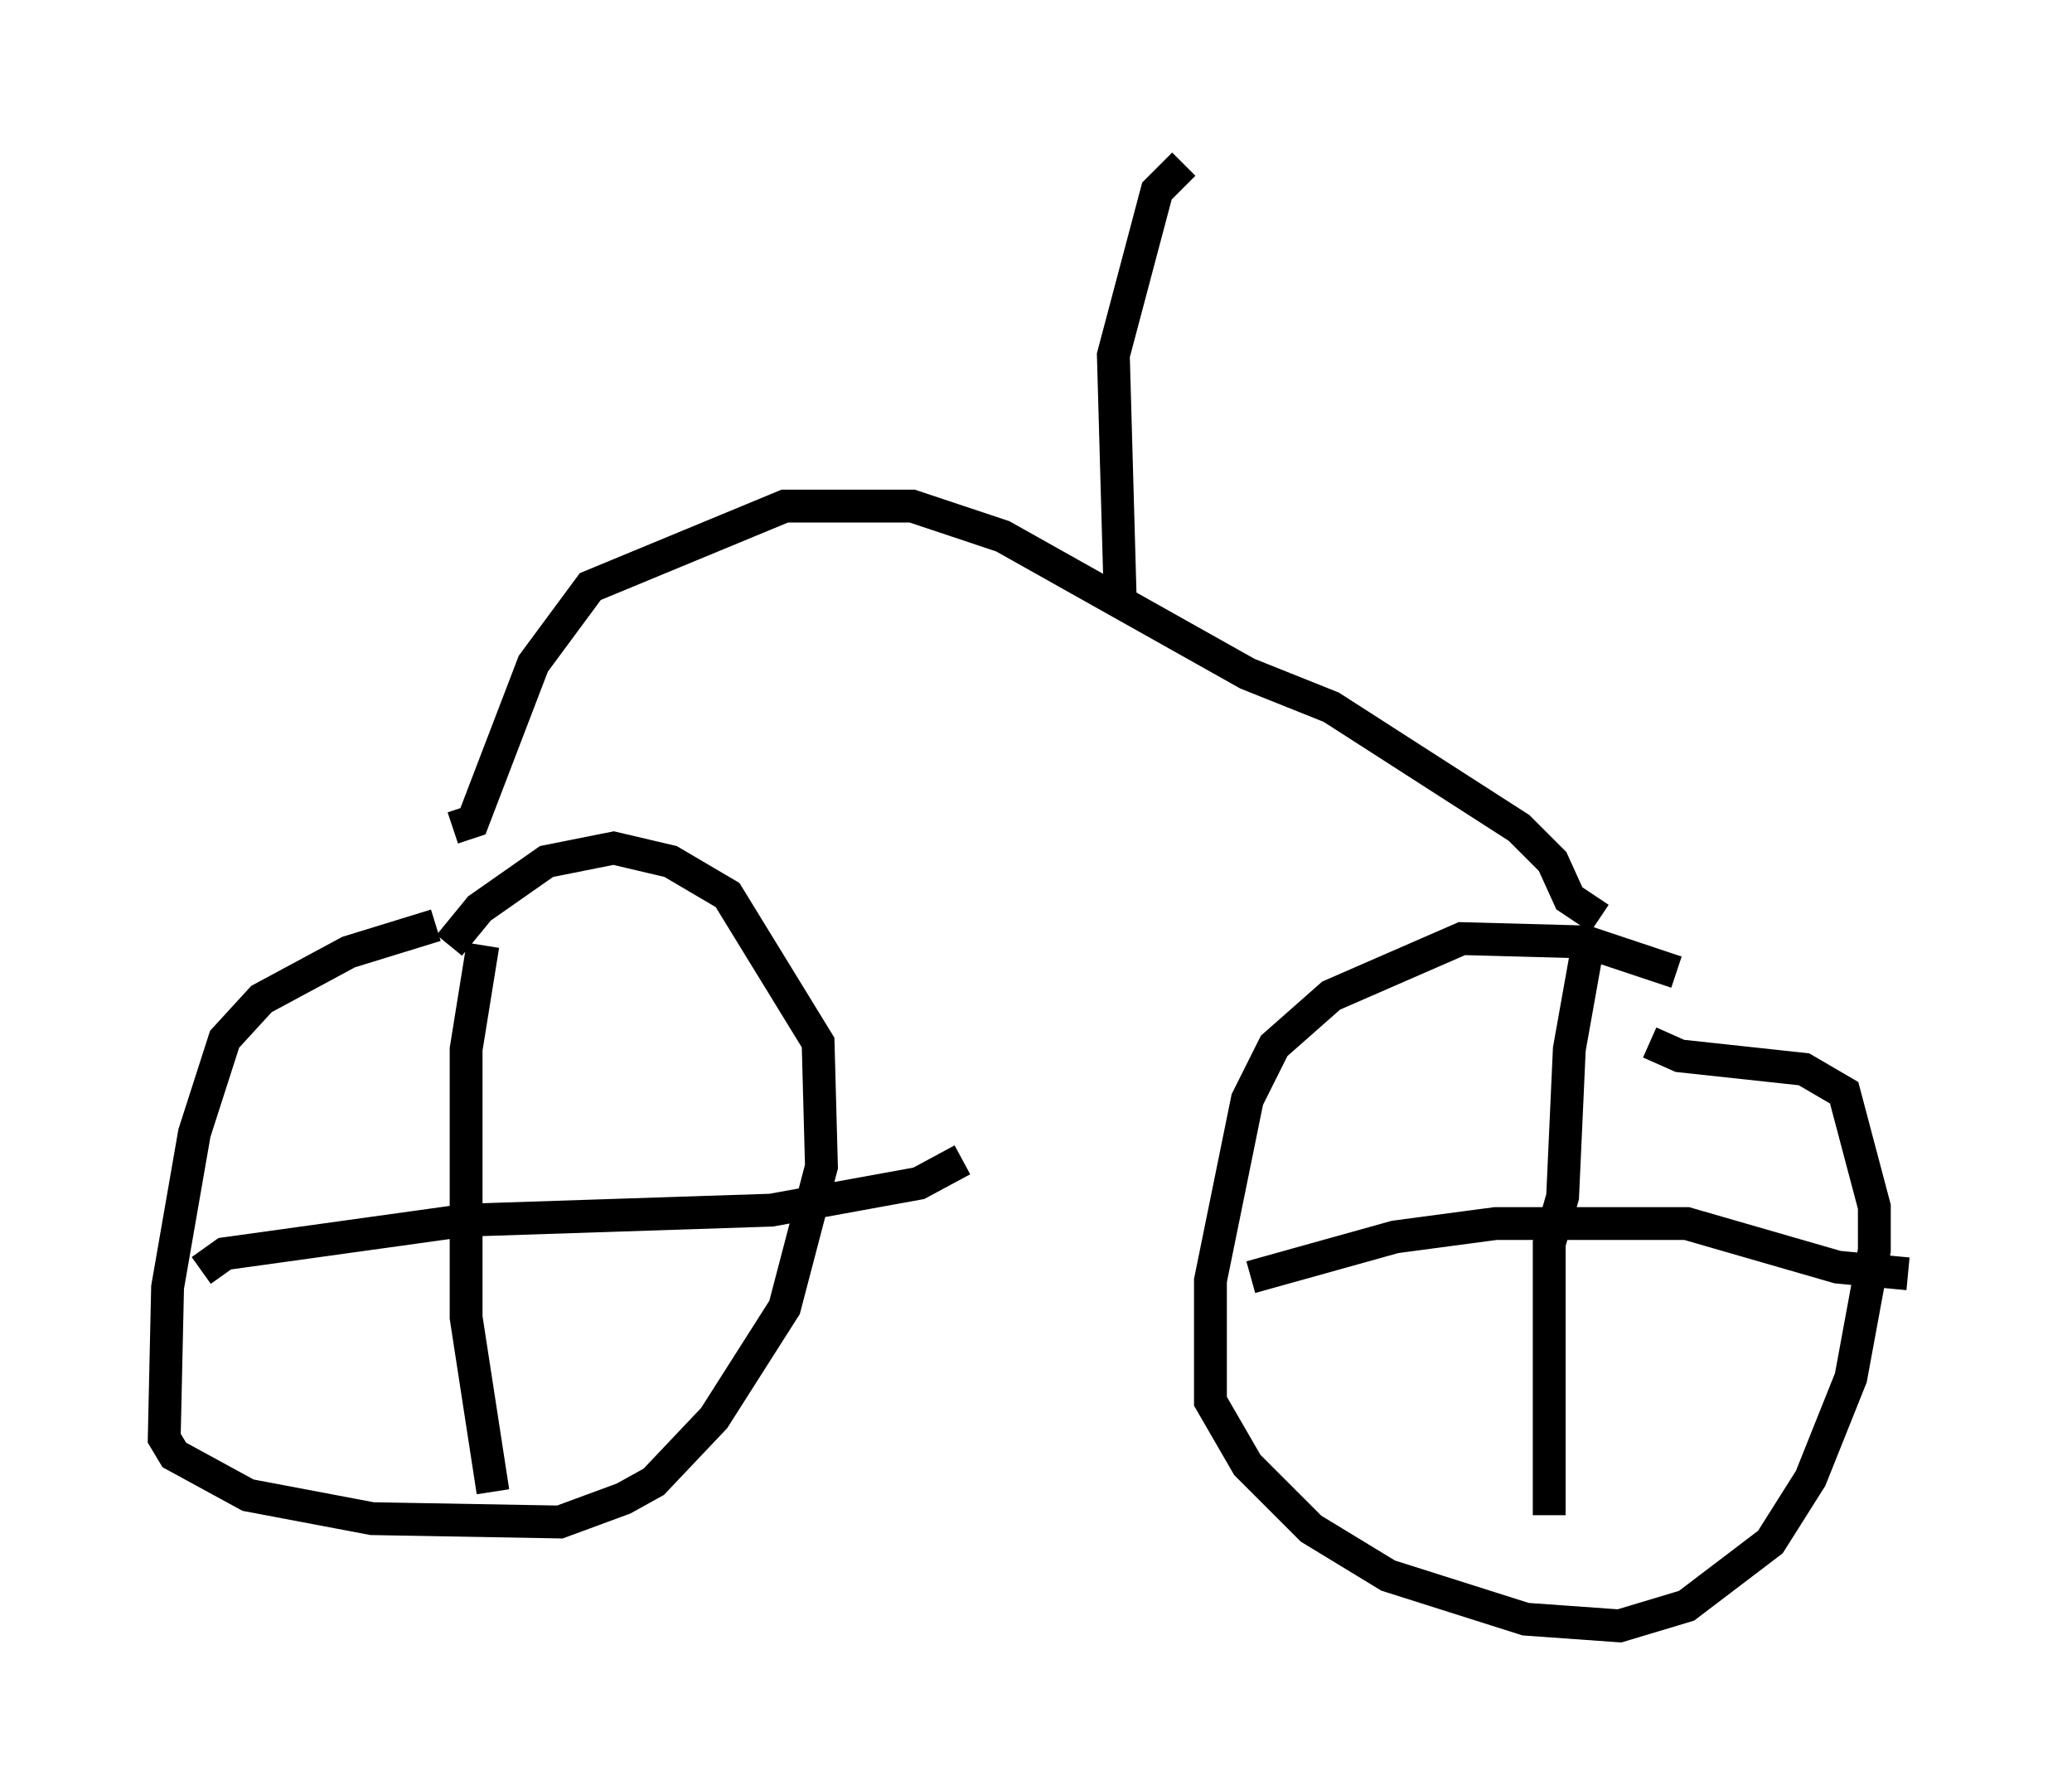<?xml version="1.0" encoding="utf-8" ?>
<svg baseProfile="full" height="54.509" version="1.1" width="63.084" xmlns="http://www.w3.org/2000/svg" xmlns:ev="http://www.w3.org/2001/xml-events" xmlns:xlink="http://www.w3.org/1999/xlink"><defs /><rect fill="white" height="54.509" width="63.084" x="0" y="0" /><path d="M14.902, 28.275 m-1.633, -0.102 l-2.654, 0.817 -2.654, 1.429 l-1.123, 1.225 -0.919, 2.858 l-0.817, 4.696 -0.102, 4.594 l0.306, 0.51 2.246, 1.225 l3.777, 0.715 5.717, 0.102 l1.94, -0.715 0.919, -0.51 l1.838, -1.94 2.144, -3.369 l1.123, -4.288 -0.102, -3.777 l-2.756, -4.492 -1.735, -1.021 l-1.735, -0.408 -2.042, 0.408 l-2.042, 1.429 -0.919, 1.123 m37.363, 0.817 l-2.756, -0.919 -3.777, -0.102 l-3.981, 1.735 -1.735, 1.531 l-0.817, 1.633 -1.123, 5.513 l0.0, 3.675 1.123, 1.94 l1.94, 1.94 2.348, 1.429 l4.185, 1.327 2.858, 0.204 l2.042, -0.613 2.552, -1.94 l1.225, -1.94 1.225, -3.063 l0.715, -3.879 0.0, -1.327 l-0.919, -3.471 -1.225, -0.715 l-3.777, -0.408 -0.919, -0.408 m-35.525, -2.96 l-0.51, 3.165 0.0, 8.167 l0.817, 5.308 m-8.881, -6.738 l0.715, -0.51 7.35, -1.021 l9.29, -0.306 4.492, -0.817 l1.327, -0.715 m18.988, -6.227 l-0.51, 2.858 -0.204, 4.492 l-0.408, 1.429 0.0, 8.269 m-9.086, -7.248 l4.39, -1.225 3.063, -0.408 l5.819, 0.0 4.594, 1.327 l2.144, 0.204 m-44.305, -13.577 l0.613, -0.204 1.838, -4.798 l1.735, -2.348 5.921, -2.45 l3.879, 0.0 2.756, 0.919 l7.452, 4.185 2.552, 1.021 l5.717, 3.675 1.021, 1.021 l0.51, 1.123 0.919, 0.613 m-14.598, -9.902 l-0.204, -7.248 1.327, -5.002 l0.817, -0.817 " fill="none" stroke="black" stroke-width="1" /></svg>